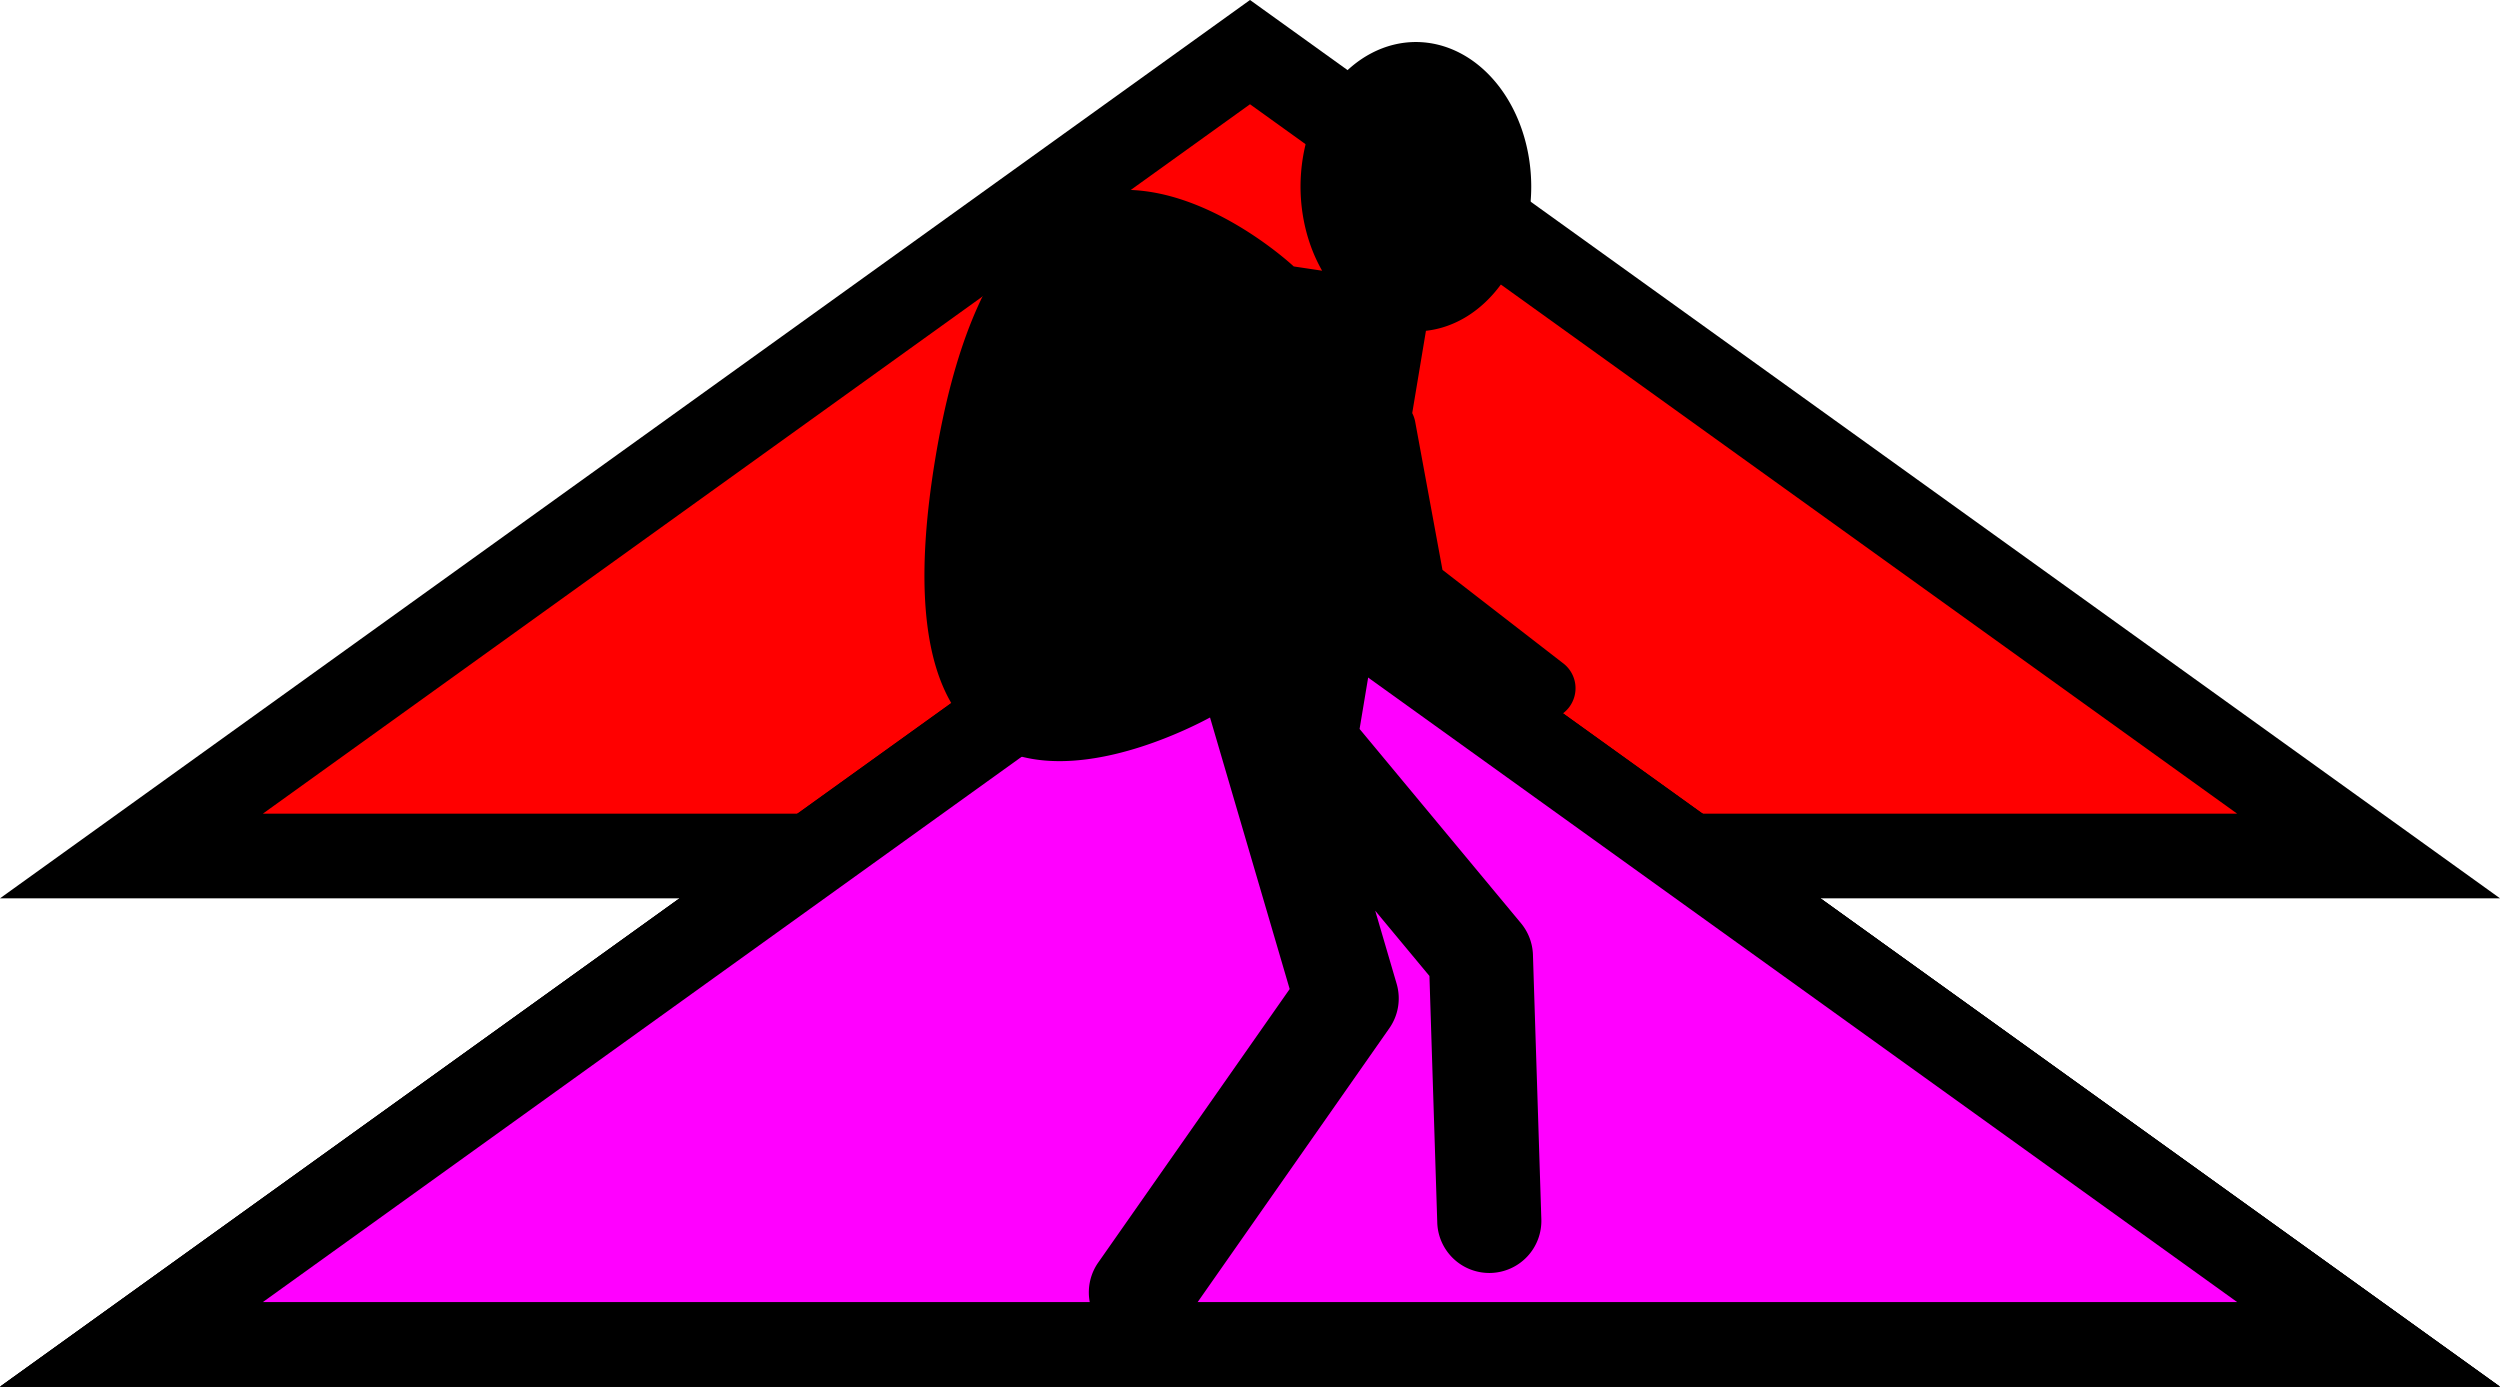 <svg xmlns="http://www.w3.org/2000/svg" viewBox="0 0 702.304 389.558" height="415.53" width="749.125"><path d="M351.153 14.643l-157.116 112.91L36.922 240.465h190.917l-33.802 24.29L36.922 377.669h628.46L508.268 264.756l-33.801-24.291h190.915L508.268 127.553 351.153 14.643z" class="step-2" fill="red" stroke="#000" stroke-width="23.782"/><path d="M665.382 377.668H36.922l157.115-112.912 157.115-112.91 157.115 112.91z" class="step-1" fill="#0f0" stroke="#000" stroke-width="23.782"/><path d="M665.382 377.668H36.922l157.115-112.912 157.115-112.91 157.115 112.91z" class="step-0" fill="#f0f" stroke="#000" stroke-width="23.782"/><path style="line-height:normal;text-indent:0;text-align:start;text-decoration-line:none;text-decoration-style:solid;text-decoration-color:#000;text-transform:none;block-progression:tb;isolation:auto;mix-blend-mode:normal" d="M397.754 11.804a32.405 40.654 0 0 0-32.406 40.655 32.405 40.654 0 0 0 6.065 23.59l-7.976-1.2S283.812.05 262.65 129.406c-19.834 121.238 66.373 78.051 77.272 72.152l22.376 76.286-53.709 76.726a14.626 14.626 0 1 0 23.963 16.775l57.739-82.486a14.626 14.626 0 0 0 2.052-12.504l-6.018-20.522 15.234 18.338 2.197 69.219a14.626 14.626 0 1 0 29.237-.93l-2.357-74.237a14.626 14.626 0 0 0-3.367-8.88l-45.333-54.566 6.458-38.743.102.555a8.813 8.813 0 0 0 3.274 5.372l36.53 28.28a8.813 8.813 0 1 0 10.788-13.937l-33.867-26.219-7.639-41.466a8.813 8.813 0 0 0-.859-2.565l3.855-23.125a32.405 40.654 0 0 0 29.58-40.47 32.405 40.654 0 0 0-32.404-40.655z" class="step-walk" color="#000" font-weight="400" font-family="sans-serif" white-space="normal" overflow="visible" fill-rule="evenodd"/></svg>